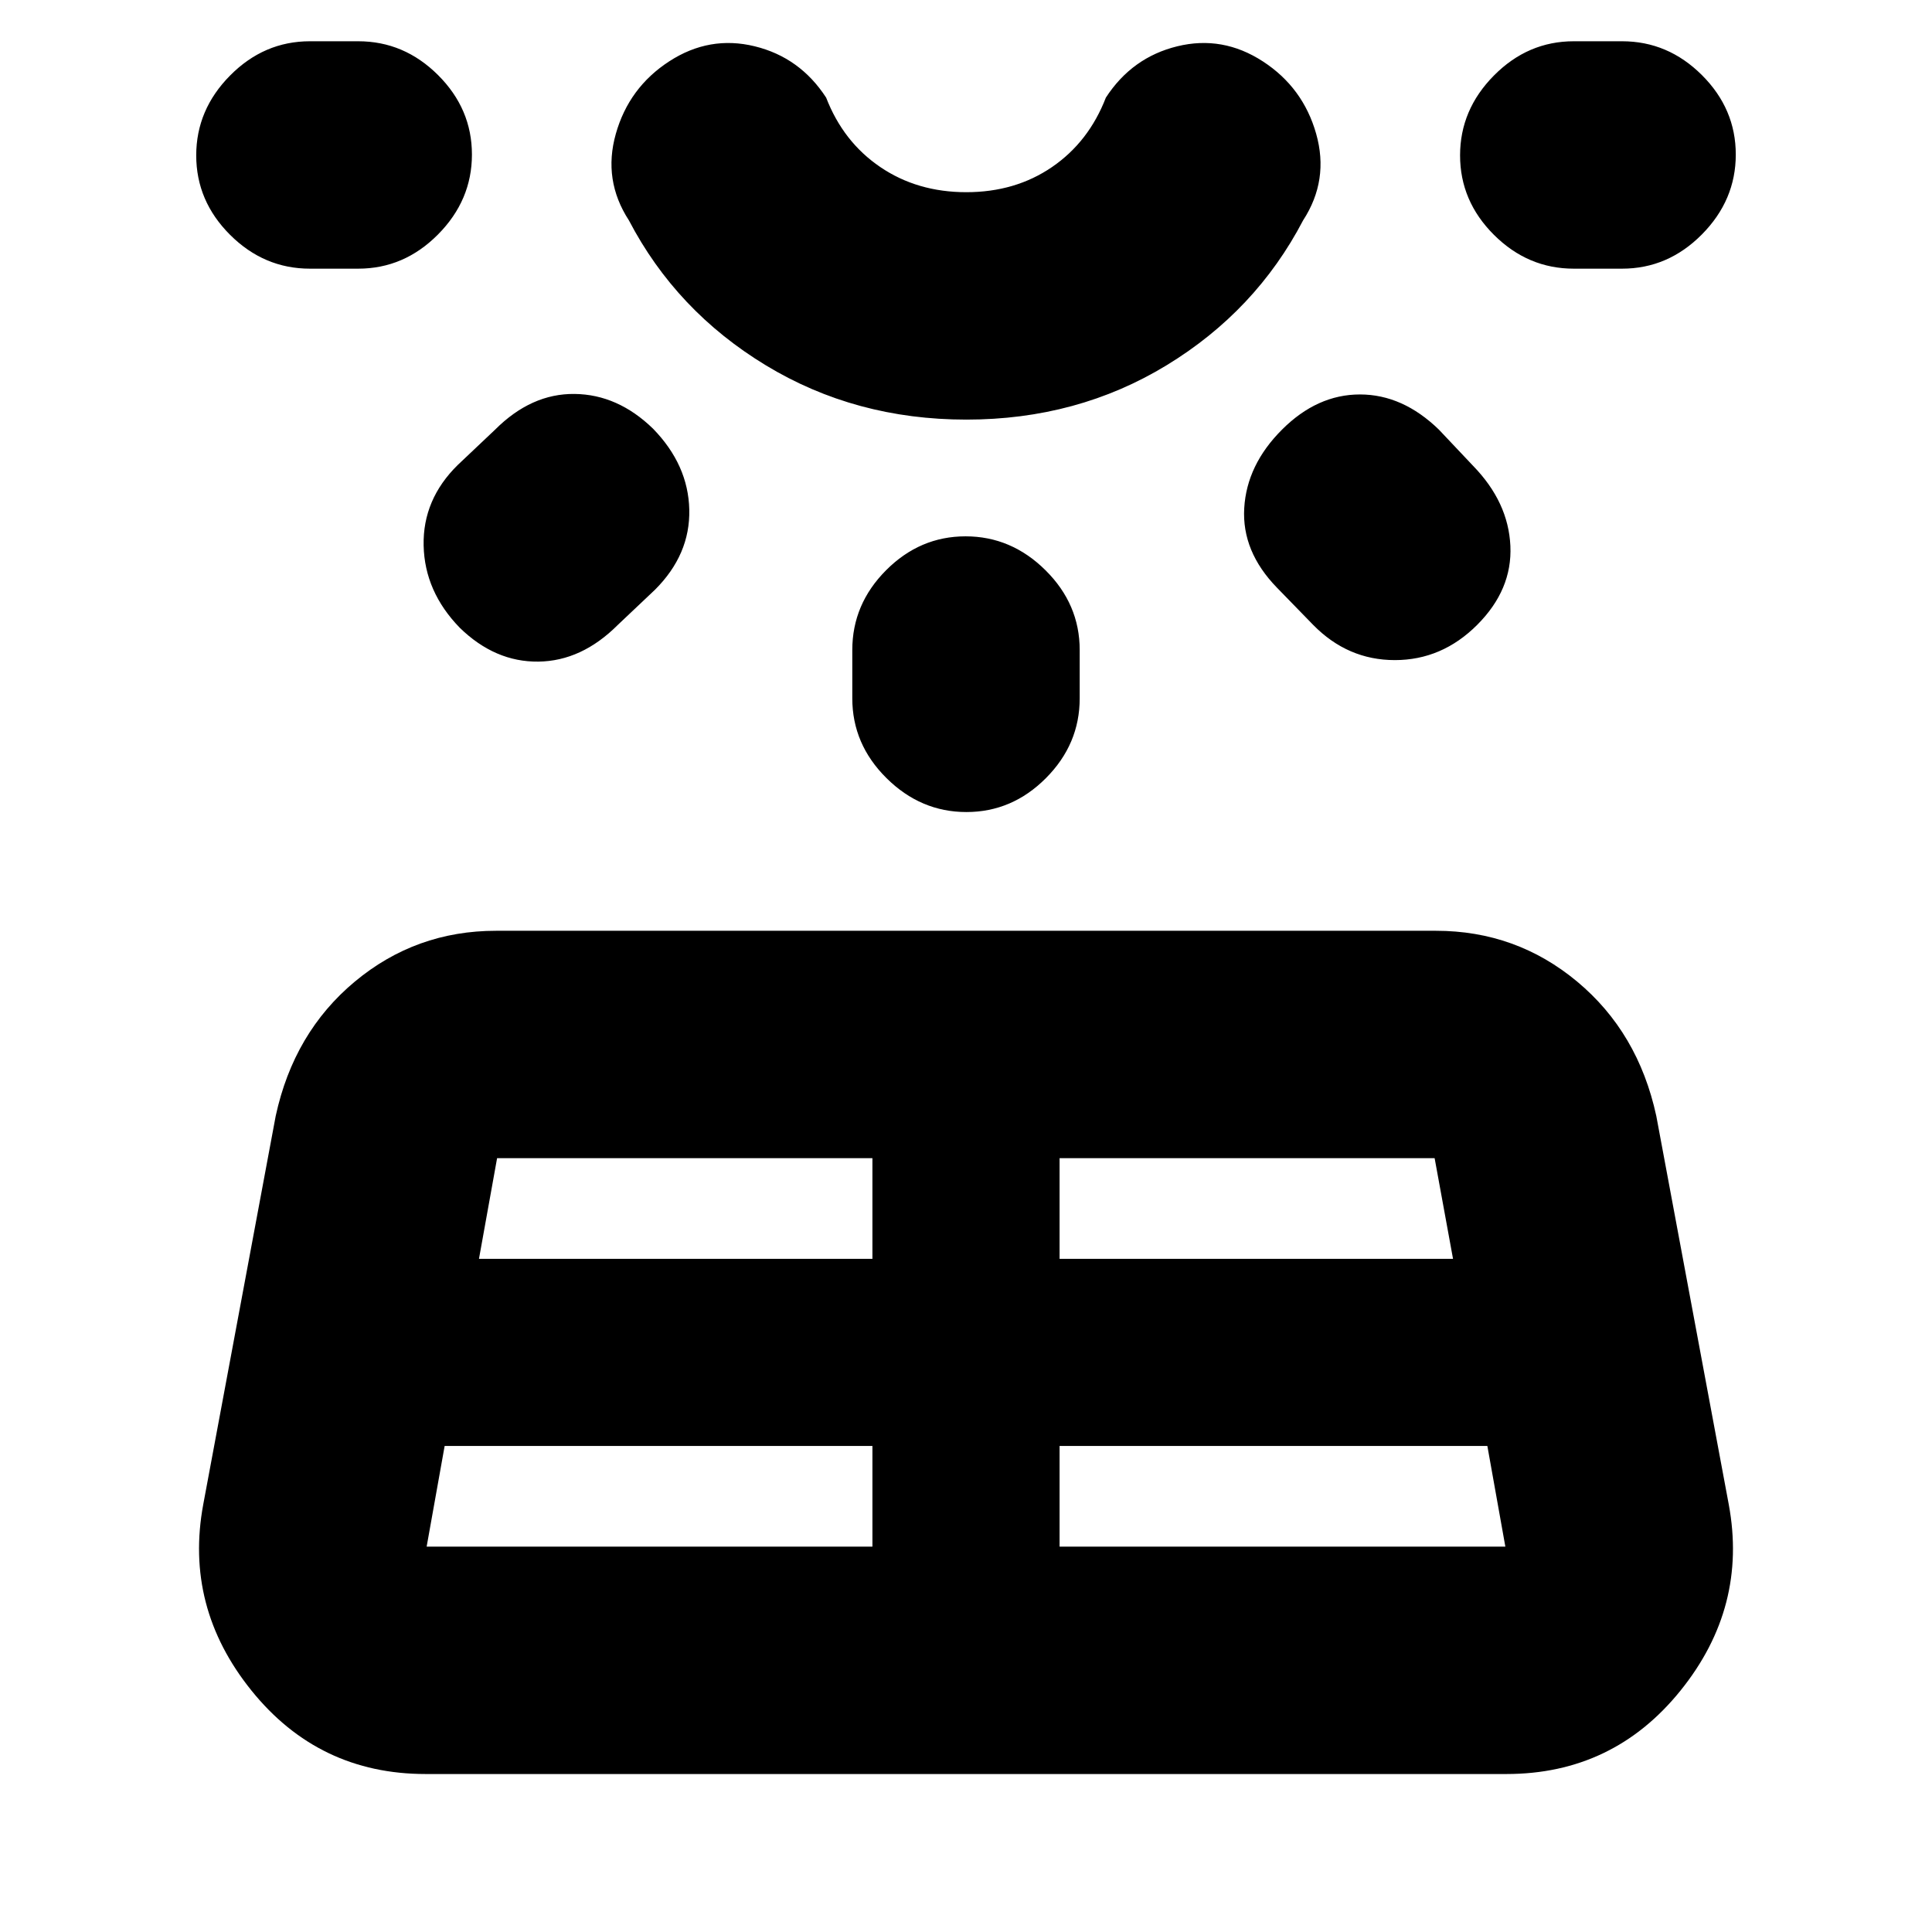 <svg xmlns="http://www.w3.org/2000/svg" height="20" viewBox="0 -960 960 960" width="20"><path d="M154-826.5q-22.8 0-39.65-16.79-16.85-16.79-16.85-39.5t16.85-39.71q16.85-17 39.65-17h24q22.8 0 39.65 16.79 16.85 16.79 16.85 39.5t-16.85 39.71q-16.85 17-39.65 17h-24Zm66.94 585-8.94 50h221.5v-50H220.94ZM227.5-729l18.5-17.5q18-18 39.5-17.75t39 17.27q17.5 17.98 18 40.23.5 22.25-17 39.75L307-649.5q-18 18-39.5 18.25t-39-16.77q-17.5-17.98-18-40.9-.5-22.91 17-40.08ZM238-334.5h195.5v-50H247l-9 50Zm242.17-417q-55.17 0-99.67-27t-68-72q-13-20-6.5-43t26.5-36q20-13 42.5-7.5t35.5 25.5q8.5 22 26.9 34.5t42.75 12.5q24.35 0 42.6-12.5t26.75-34.5q13-20 35.5-25.5t42.5 7.5q20 13 26.5 36t-6.5 43q-23.5 45-67.83 72-44.34 27-99.5 27Zm-.17-190ZM423.5-613v-24q0-22.8 16.79-39.65 16.79-16.85 39.5-16.85t39.71 16.85q17 16.85 17 39.65v24q0 22.8-16.79 39.65-16.79 16.85-39.5 16.85t-39.71-16.85q-17-16.85-17-39.65Zm103 421.5H748l-8.94-50H526.5v50Zm0-143H722l-9.14-50H526.5v50Zm126-315-18-18.5q-17.5-18-16.25-39.5t18.75-39q17.5-17.5 38.75-17.5T715-746.5l17 18q17.5 18 18.5 39.75T734-649.5Q716.5-632 693.08-632q-23.41 0-40.58-17.5Zm153.5-177h-24q-22.8 0-39.65-16.79-16.85-16.79-16.85-39.5t16.85-39.71q16.85-17 39.65-17h24q22.8 0 39.65 16.79 16.85 16.79 16.85 39.5t-16.85 39.71q-16.85 17-39.65 17Zm-705 614 36-193q9-41.5 39.32-66.75t70.18-25.25h467q39.86 0 70.18 25.25Q814-447 823-405.5l36 193q9.5 51-23.93 92.5-33.44 41.5-86.57 41.5h-537q-53.13 0-86.57-41.5Q91.5-161.5 101-212.5Z"/></svg>